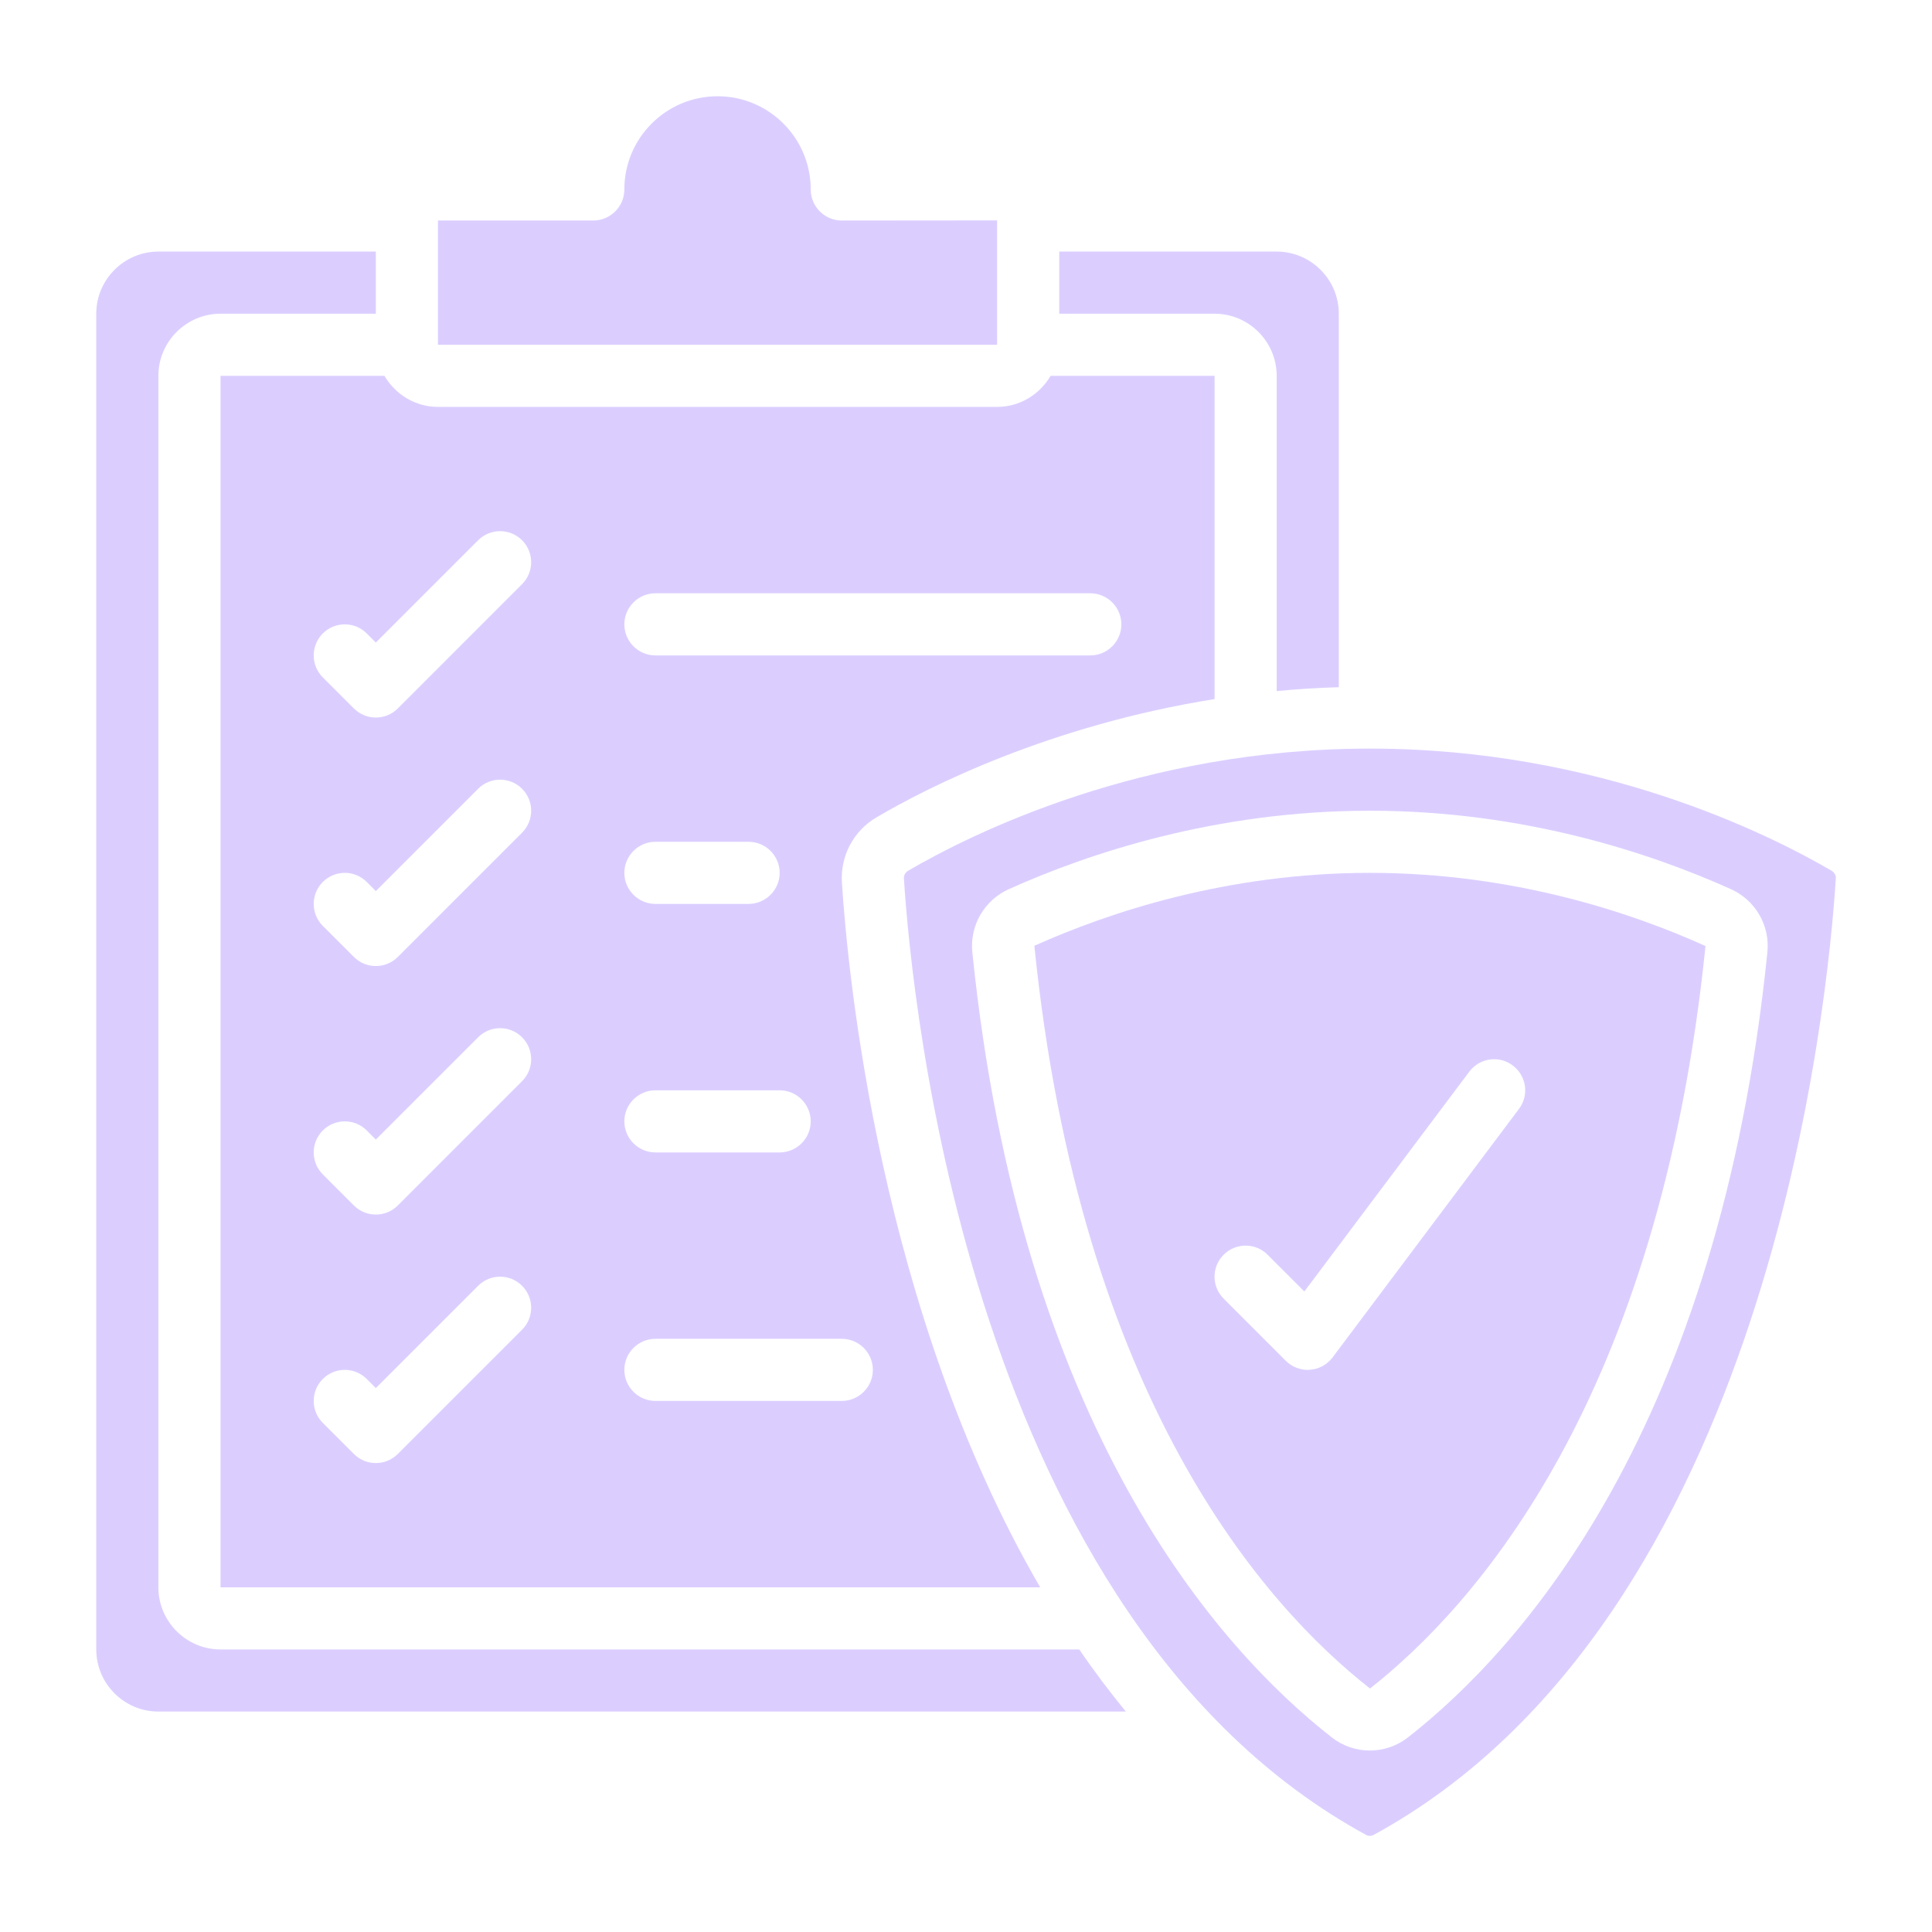 <svg xmlns="http://www.w3.org/2000/svg" xmlns:xlink="http://www.w3.org/1999/xlink" width="512" zoomAndPan="magnify" viewBox="0 0 384 384" height="512" preserveAspectRatio="xMidYMid meet" version="1.0"><defs><clipPath id="id1"><path d="M 87 19.133 L 199 19.133 L 199 69 L 87 69 Z M 87 19.133 " clip-rule="nonzero"/></clipPath><clipPath id="id2"><path d="M 19.133 50 L 224 50 L 224 341 L 19.133 341 Z M 19.133 50 " clip-rule="nonzero"/></clipPath><clipPath id="id3"><path d="M 179 148 L 364.883 148 L 364.883 364.883 L 179 364.883 Z M 179 148 " clip-rule="nonzero"/></clipPath></defs><g clip-path="url(#id1)"><path fill="#dbceff" d="M 198.184 43.805 L 167.312 43.832 C 163.91 43.832 161.137 41.059 161.137 37.656 C 161.137 27.43 152.844 19.133 142.617 19.133 C 132.391 19.133 124.094 27.43 124.094 37.656 C 124.094 41.059 121.32 43.832 117.918 43.832 L 87.051 43.832 L 87.051 68.527 L 198.184 68.527 L 198.184 43.805 " fill-opacity="1" fill-rule="nonzero"/></g><path fill="#dbceff" d="M 130.27 130.27 C 126.867 130.27 124.094 127.496 124.094 124.094 C 124.094 120.695 126.867 117.918 130.27 117.918 L 216.707 117.918 C 220.105 117.918 222.879 120.695 222.879 124.094 C 222.879 127.496 220.105 130.27 216.707 130.27 Z M 173.488 272.273 C 173.488 275.672 170.715 278.445 167.312 278.445 L 130.27 278.445 C 126.867 278.445 124.094 275.672 124.094 272.273 C 124.094 268.871 126.867 266.098 130.27 266.098 L 167.312 266.098 C 170.715 266.098 173.488 268.871 173.488 272.273 Z M 103.762 116.109 L 79.066 140.809 C 77.859 142.012 76.293 142.617 74.699 142.617 C 73.109 142.617 71.543 142.012 70.336 140.809 L 64.16 134.633 C 61.75 132.223 61.75 128.316 64.16 125.902 C 66.574 123.492 70.48 123.492 72.891 125.902 L 74.699 127.711 L 95.031 107.379 C 97.445 104.969 101.352 104.969 103.762 107.379 C 106.176 109.793 106.176 113.699 103.762 116.109 Z M 103.762 165.504 L 79.066 190.199 C 77.859 191.406 76.293 192.008 74.699 192.008 C 73.109 192.008 71.543 191.406 70.336 190.199 L 64.16 184.027 C 61.75 181.613 61.75 177.707 64.16 175.297 C 66.574 172.883 70.48 172.883 72.891 175.297 L 74.699 177.105 L 95.031 156.773 C 97.445 154.363 101.352 154.363 103.762 156.773 C 106.176 159.184 106.176 163.094 103.762 165.504 Z M 103.762 214.898 L 79.066 239.594 C 77.859 240.801 76.293 241.402 74.699 241.402 C 73.109 241.402 71.543 240.801 70.336 239.594 L 64.16 233.418 C 61.75 231.008 61.75 227.102 64.16 224.688 C 66.574 222.277 70.48 222.277 72.891 224.688 L 74.699 226.496 L 95.031 206.168 C 97.445 203.754 101.352 203.754 103.762 206.168 C 106.176 208.578 106.176 212.484 103.762 214.898 Z M 103.762 264.289 L 79.066 288.984 C 77.859 290.191 76.293 290.793 74.699 290.793 C 73.109 290.793 71.543 290.191 70.336 288.984 L 64.16 282.812 C 61.75 280.398 61.75 276.492 64.16 274.082 C 66.574 271.668 70.48 271.668 72.891 274.082 L 74.699 275.891 L 95.031 255.559 C 97.445 253.148 101.352 253.148 103.762 255.559 C 106.176 257.973 106.176 261.879 103.762 264.289 Z M 124.094 173.488 C 124.094 170.086 126.867 167.312 130.27 167.312 L 148.789 167.312 C 152.191 167.312 154.965 170.086 154.965 173.488 C 154.965 176.887 152.191 179.66 148.789 179.66 L 130.27 179.66 C 126.867 179.66 124.094 176.887 124.094 173.488 Z M 130.27 216.707 L 154.965 216.707 C 158.363 216.707 161.137 219.48 161.137 222.879 C 161.137 226.281 158.363 229.055 154.965 229.055 L 130.27 229.055 C 126.867 229.055 124.094 226.281 124.094 222.879 C 124.094 219.48 126.867 216.707 130.27 216.707 Z M 174.234 162.441 C 184.531 156.387 208.625 144.184 241.402 138.949 L 241.402 74.699 L 208.82 74.699 C 206.672 78.367 202.719 80.875 198.184 80.875 L 87.051 80.875 C 82.516 80.875 78.559 78.367 76.414 74.699 L 43.832 74.699 L 43.832 315.492 L 206.746 315.492 C 174.766 260.504 168.469 193.023 167.336 175.441 C 167 170.133 169.629 165.141 174.234 162.441 " fill-opacity="1" fill-rule="nonzero"/><g clip-path="url(#id2)"><path fill="#dbceff" d="M 31.48 340.188 L 223.773 340.188 C 220.516 336.207 217.406 332.086 214.512 327.84 L 43.832 327.84 C 37.027 327.84 31.48 322.293 31.48 315.492 L 31.48 74.699 C 31.48 67.898 37.027 62.352 43.832 62.352 L 74.699 62.352 L 74.699 50.004 L 31.48 50.004 C 24.68 50.004 19.133 55.551 19.133 62.352 L 19.133 327.84 C 19.133 334.641 24.68 340.188 31.48 340.188 " fill-opacity="1" fill-rule="nonzero"/></g><path fill="#dbceff" d="M 266.098 136.586 L 266.098 62.352 C 266.098 55.551 260.551 50.004 253.75 50.004 L 210.531 50.004 L 210.531 62.352 L 241.402 62.352 C 248.203 62.352 253.75 67.898 253.75 74.699 L 253.75 137.359 C 257.754 136.973 261.879 136.707 266.098 136.586 " fill-opacity="1" fill-rule="nonzero"/><g clip-path="url(#id3)"><path fill="#dbceff" d="M 279.871 345.301 C 277.625 347.062 274.949 347.93 272.273 347.93 C 269.594 347.93 266.918 347.062 264.676 345.301 C 242.125 327.648 202.91 283.875 193.262 189.285 C 192.707 183.953 195.652 178.914 200.523 176.719 C 216.367 169.605 241.668 161.137 272.273 161.137 C 302.902 161.137 328.199 169.605 344.023 176.719 C 348.895 178.914 351.836 183.953 351.281 189.285 C 341.633 283.898 302.418 327.648 279.871 345.301 Z M 364.883 174.645 C 364.883 174.645 364.883 174.645 364.883 174.621 C 364.934 173.992 364.617 173.414 364.062 173.078 C 351.594 165.793 317.711 148.789 272.273 148.789 C 226.836 148.789 192.949 165.793 180.48 173.078 C 179.926 173.414 179.613 173.992 179.66 174.621 C 181.203 198.859 192.879 321.785 271.5 364.691 C 271.957 364.957 272.586 364.957 273.043 364.691 C 351.668 321.785 363.34 198.859 364.883 174.645 " fill-opacity="1" fill-rule="nonzero"/></g><path fill="#dbceff" d="M 300.66 211.762 C 303.406 213.812 303.961 217.672 301.914 220.395 L 264.867 269.789 C 263.781 271.234 262.145 272.129 260.359 272.25 C 260.215 272.273 260.07 272.273 259.926 272.273 C 258.285 272.273 256.715 271.621 255.559 270.465 L 243.211 258.117 C 240.797 255.703 240.797 251.797 243.211 249.387 C 245.621 246.973 249.531 246.973 251.941 249.387 L 259.25 256.691 L 292.023 213.016 C 294.074 210.266 297.934 209.711 300.66 211.762 Z M 205.586 187.98 C 214.727 278.086 251.289 319.133 272.273 335.582 C 272.297 335.582 272.297 335.605 272.297 335.605 C 293.254 319.133 329.816 278.086 338.98 188.031 C 324.246 181.375 300.707 173.488 272.273 173.488 C 243.836 173.488 220.324 181.375 205.586 187.98 " fill-opacity="1" fill-rule="nonzero"/></svg>